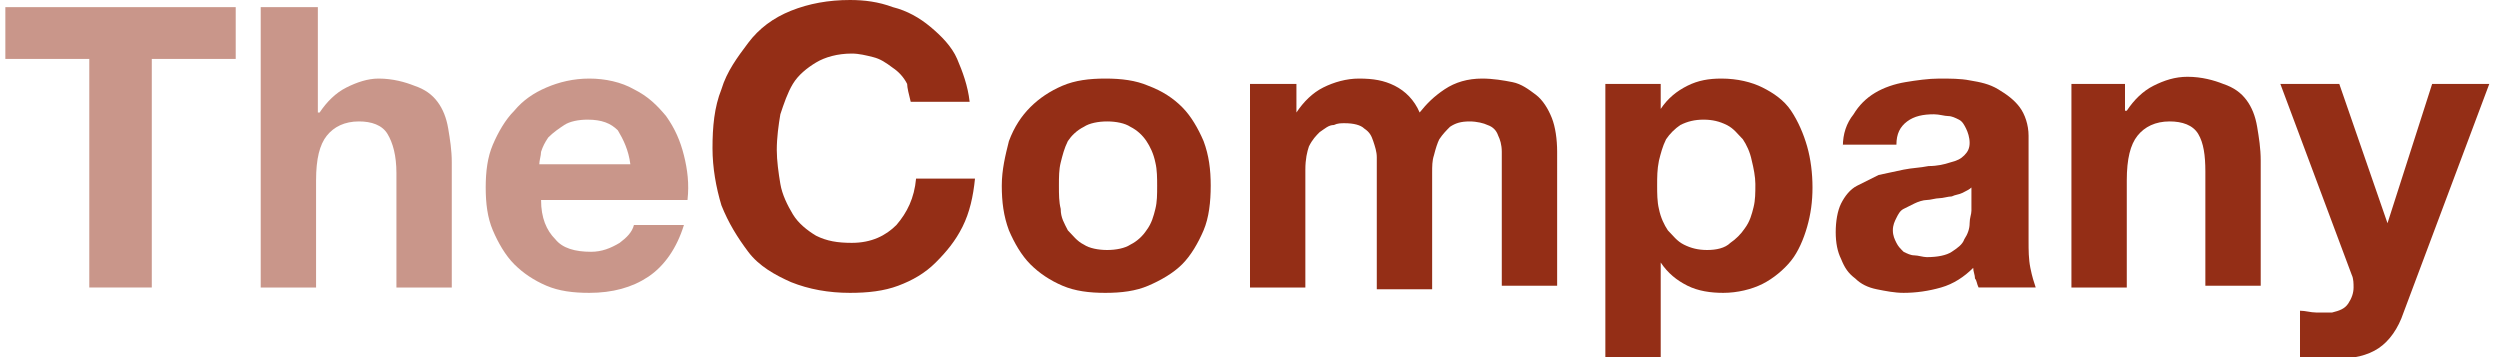 <?xml version="1.0" encoding="utf-8"?>
<!-- Generator: Adobe Illustrator 26.0.1, SVG Export Plug-In . SVG Version: 6.00 Build 0)  -->
<svg version="1.1" id="Layer_1" xmlns="http://www.w3.org/2000/svg" xmlns:xlink="http://www.w3.org/1999/xlink" x="0px" y="0px"
	 viewBox="0 0 140 20" style="enable-background:new 0 0 140 20;" xml:space="preserve">
<style type="text/css">
	.st0{clip-path:url(#SVGID_00000116944944784145419710000005815231450008329867_);}
	.st1{fill:#942E16;fill-opacity:0.5;}
	.st2{fill:#942E16;}
</style>
<g>
	<defs>
		<rect id="SVGID_1_" width="140" height="20"/>
	</defs>
	<clipPath id="SVGID_00000103254795004216056920000010897803528808414109_">
		<use xlink:href="#SVGID_1_"  style="overflow:visible;"/>
	</clipPath>
	<g style="clip-path:url(#SVGID_00000103254795004216056920000010897803528808414109_);">
		<path class="st1" d="M5,3.3v12.8h3.5V3.3h4.7V0.4H0.3v2.9H5z"/>
		<path class="st1" d="M14.6,0.4v15.7h3.1v-6c0-1.2,0.2-2,0.6-2.5c0.4-0.5,1-0.8,1.8-0.8c0.7,0,1.3,0.2,1.6,0.7
			C22,8,22.2,8.7,22.2,9.7v6.4h3.1v-7c0-0.7-0.1-1.3-0.2-1.9c-0.1-0.6-0.3-1.1-0.6-1.5c-0.3-0.4-0.7-0.7-1.3-0.9
			c-0.5-0.2-1.2-0.4-2-0.4c-0.6,0-1.2,0.2-1.8,0.5c-0.6,0.3-1.1,0.8-1.5,1.4h-0.1V0.4H14.6z"/>
		<path class="st1" d="M35.3,9.2h-5.1c0-0.2,0.1-0.5,0.1-0.7c0.1-0.3,0.2-0.5,0.4-0.8C31,7.4,31.3,7.2,31.6,7
			c0.3-0.2,0.8-0.3,1.3-0.3c0.8,0,1.3,0.2,1.7,0.6C34.9,7.8,35.2,8.4,35.3,9.2z M30.3,11.2h8.2c0.1-0.9,0-1.7-0.2-2.5
			c-0.2-0.8-0.5-1.5-1-2.2c-0.5-0.6-1-1.1-1.8-1.5c-0.7-0.4-1.6-0.6-2.5-0.6c-0.9,0-1.7,0.2-2.4,0.5c-0.7,0.3-1.3,0.7-1.8,1.3
			c-0.5,0.5-0.9,1.2-1.2,1.9c-0.3,0.7-0.4,1.5-0.4,2.4c0,0.9,0.1,1.7,0.4,2.4c0.3,0.7,0.7,1.4,1.2,1.9c0.5,0.5,1.1,0.9,1.8,1.2
			c0.7,0.3,1.5,0.4,2.4,0.4c1.3,0,2.4-0.3,3.3-0.9c0.9-0.6,1.6-1.6,2-2.9h-2.8c-0.1,0.4-0.4,0.7-0.8,1c-0.5,0.3-1,0.5-1.6,0.5
			c-0.9,0-1.6-0.2-2-0.7C30.6,12.9,30.3,12.2,30.3,11.2z"/>
		<path class="st2" d="M51,5.7h3.3c-0.1-0.9-0.4-1.7-0.7-2.4s-0.9-1.3-1.5-1.8C51.5,1,50.8,0.6,50,0.4C49.2,0.1,48.4,0,47.6,0
			c-1.2,0-2.3,0.2-3.3,0.6c-1,0.4-1.8,1-2.4,1.8S40.7,4,40.4,5c-0.4,1-0.5,2.1-0.5,3.3c0,1.1,0.2,2.2,0.5,3.2c0.4,1,0.9,1.8,1.5,2.6
			s1.5,1.3,2.4,1.7c1,0.4,2.1,0.6,3.3,0.6c1,0,1.9-0.1,2.7-0.4c0.8-0.3,1.5-0.7,2.1-1.3c0.6-0.6,1.1-1.2,1.5-2
			c0.4-0.8,0.6-1.7,0.7-2.7h-3.3c-0.1,1.1-0.5,1.9-1.1,2.6c-0.6,0.6-1.4,1-2.5,1c-0.8,0-1.4-0.1-2-0.4c-0.5-0.3-1-0.7-1.3-1.2
			c-0.3-0.5-0.6-1.1-0.7-1.7c-0.1-0.6-0.2-1.3-0.2-1.9c0-0.7,0.1-1.4,0.2-2c0.2-0.6,0.4-1.2,0.7-1.7c0.3-0.5,0.8-0.9,1.3-1.2
			c0.5-0.3,1.2-0.5,2-0.5c0.4,0,0.8,0.1,1.2,0.2c0.4,0.1,0.7,0.3,1.1,0.6c0.3,0.2,0.6,0.5,0.8,0.9C50.8,4.9,50.9,5.3,51,5.7z"/>
		<path class="st2" d="M59.3,10.4c0-0.5,0-0.9,0.1-1.3c0.1-0.4,0.2-0.8,0.4-1.2c0.2-0.3,0.5-0.6,0.9-0.8C61,6.9,61.5,6.8,62,6.8
			s1,0.1,1.3,0.3c0.4,0.2,0.7,0.5,0.9,0.8c0.2,0.3,0.4,0.7,0.5,1.2c0.1,0.4,0.1,0.9,0.1,1.3c0,0.5,0,0.9-0.1,1.3
			c-0.1,0.4-0.2,0.8-0.5,1.2c-0.2,0.3-0.5,0.6-0.9,0.8C63,13.9,62.5,14,62,14s-1-0.1-1.3-0.3c-0.4-0.2-0.6-0.5-0.9-0.8
			c-0.2-0.4-0.4-0.7-0.4-1.2C59.3,11.3,59.3,10.9,59.3,10.4z M56.1,10.4c0,0.9,0.1,1.7,0.4,2.5c0.3,0.7,0.7,1.4,1.2,1.9
			c0.5,0.5,1.1,0.9,1.8,1.2c0.7,0.3,1.5,0.4,2.4,0.4c0.9,0,1.7-0.1,2.4-0.4c0.7-0.3,1.4-0.7,1.9-1.2c0.5-0.5,0.9-1.2,1.2-1.9
			c0.3-0.7,0.4-1.6,0.4-2.5c0-0.9-0.1-1.7-0.4-2.5c-0.3-0.7-0.7-1.4-1.2-1.9c-0.5-0.5-1.1-0.9-1.9-1.2c-0.7-0.3-1.5-0.4-2.4-0.4
			c-0.9,0-1.7,0.1-2.4,0.4c-0.7,0.3-1.3,0.7-1.8,1.2c-0.5,0.5-0.9,1.1-1.2,1.9C56.3,8.7,56.1,9.5,56.1,10.4z"/>
		<path class="st2" d="M70,4.7v11.4h3.1V9.5c0-0.6,0.1-1,0.2-1.3c0.2-0.4,0.4-0.6,0.6-0.8C74.2,7.2,74.4,7,74.7,7
			c0.2-0.1,0.4-0.1,0.6-0.1c0.5,0,0.9,0.1,1.1,0.3c0.3,0.2,0.4,0.4,0.5,0.7c0.1,0.3,0.2,0.6,0.2,0.9c0,0.3,0,0.7,0,1v6.4h3.1V9.7
			c0-0.4,0-0.7,0.1-1c0.1-0.4,0.2-0.7,0.3-0.9c0.2-0.3,0.4-0.5,0.6-0.7c0.3-0.2,0.6-0.3,1.1-0.3c0.4,0,0.8,0.1,1,0.2
			c0.3,0.1,0.5,0.3,0.6,0.6c0.1,0.2,0.2,0.5,0.2,0.9c0,0.3,0,0.7,0,1.1v6.4h3.1V8.5c0-0.7-0.1-1.4-0.3-1.9c-0.2-0.5-0.5-1-0.9-1.3
			c-0.4-0.3-0.8-0.6-1.3-0.7c-0.5-0.1-1.1-0.2-1.7-0.2c-0.8,0-1.5,0.2-2.1,0.6c-0.6,0.4-1,0.8-1.4,1.3c-0.3-0.7-0.8-1.2-1.4-1.5
			c-0.6-0.3-1.2-0.4-2-0.4c-0.7,0-1.4,0.2-2,0.5c-0.6,0.3-1.1,0.8-1.5,1.4h0V4.7H70z"/>
		<path class="st2" d="M95.6,14c-0.5,0-0.9-0.1-1.3-0.3c-0.4-0.2-0.6-0.5-0.9-0.8c-0.2-0.3-0.4-0.7-0.5-1.2
			c-0.1-0.4-0.1-0.9-0.1-1.3c0-0.5,0-0.9,0.1-1.4c0.1-0.4,0.2-0.8,0.4-1.2c0.2-0.3,0.5-0.6,0.8-0.8c0.4-0.2,0.8-0.3,1.3-0.3
			c0.5,0,0.9,0.1,1.3,0.3c0.4,0.2,0.6,0.5,0.9,0.8c0.2,0.3,0.4,0.7,0.5,1.2c0.1,0.4,0.2,0.9,0.2,1.3c0,0.5,0,0.9-0.1,1.3
			c-0.1,0.4-0.2,0.8-0.5,1.2c-0.2,0.3-0.5,0.6-0.8,0.8C96.6,13.9,96.1,14,95.6,14z M89.9,4.7v15.4H93v-5.4h0c0.4,0.6,0.9,1,1.5,1.3
			c0.6,0.3,1.3,0.4,2,0.4c0.8,0,1.6-0.2,2.2-0.5c0.6-0.3,1.2-0.8,1.6-1.3c0.4-0.5,0.7-1.2,0.9-1.9c0.2-0.7,0.3-1.4,0.3-2.2
			c0-0.8-0.1-1.6-0.3-2.3c-0.2-0.7-0.5-1.4-0.9-2c-0.4-0.6-1-1-1.6-1.3c-0.6-0.3-1.4-0.5-2.3-0.5c-0.7,0-1.3,0.1-1.9,0.4
			c-0.6,0.3-1.1,0.7-1.5,1.3h0V4.7H89.9z"/>
		<path class="st2" d="M103.2,8.2c0-0.7,0.2-1.3,0.6-1.8c0.3-0.5,0.7-0.9,1.2-1.2c0.5-0.3,1.1-0.5,1.7-0.6c0.6-0.1,1.3-0.2,1.9-0.2
			c0.6,0,1.2,0,1.7,0.1c0.6,0.1,1.1,0.2,1.6,0.5s0.9,0.6,1.2,1c0.3,0.4,0.5,1,0.5,1.6v5.9c0,0.5,0,1,0.1,1.5
			c0.1,0.5,0.2,0.8,0.3,1.1h-3.2c-0.1-0.2-0.1-0.4-0.2-0.5c0-0.2-0.1-0.4-0.1-0.6c-0.5,0.5-1.1,0.9-1.8,1.1
			c-0.7,0.2-1.4,0.3-2.1,0.3c-0.5,0-1-0.1-1.5-0.2c-0.5-0.1-0.9-0.3-1.2-0.6c-0.4-0.3-0.6-0.6-0.8-1.1c-0.2-0.4-0.3-0.9-0.3-1.5
			c0-0.6,0.1-1.2,0.3-1.6c0.2-0.4,0.5-0.8,0.9-1c0.4-0.2,0.8-0.4,1.2-0.6c0.5-0.1,0.9-0.2,1.4-0.3c0.5-0.1,0.9-0.1,1.4-0.2
			c0.5,0,0.9-0.1,1.2-0.2c0.4-0.1,0.6-0.2,0.8-0.4c0.2-0.2,0.3-0.4,0.3-0.7c0-0.3-0.1-0.6-0.2-0.8c-0.1-0.2-0.2-0.4-0.4-0.5
			c-0.2-0.1-0.4-0.2-0.6-0.2c-0.2,0-0.5-0.1-0.8-0.1c-0.6,0-1.1,0.1-1.5,0.4c-0.4,0.3-0.6,0.7-0.6,1.3H103.2z M110.4,10.5
			c-0.1,0.1-0.3,0.2-0.5,0.3c-0.2,0.1-0.4,0.1-0.6,0.2c-0.2,0-0.5,0.1-0.7,0.1c-0.2,0-0.5,0.1-0.7,0.1c-0.2,0-0.5,0.1-0.7,0.2
			c-0.2,0.1-0.4,0.2-0.6,0.3c-0.2,0.1-0.3,0.3-0.4,0.5c-0.1,0.2-0.2,0.4-0.2,0.7c0,0.3,0.1,0.5,0.2,0.7c0.1,0.2,0.2,0.3,0.4,0.5
			c0.2,0.1,0.4,0.2,0.6,0.2c0.2,0,0.5,0.1,0.7,0.1c0.6,0,1.1-0.1,1.4-0.3c0.3-0.2,0.6-0.4,0.7-0.7c0.2-0.3,0.3-0.6,0.3-0.9
			c0-0.3,0.1-0.5,0.1-0.7V10.5z"/>
		<path class="st2" d="M116,4.7v11.4h3.1v-6c0-1.2,0.2-2,0.6-2.5c0.4-0.5,1-0.8,1.8-0.8c0.7,0,1.3,0.2,1.6,0.7
			c0.3,0.5,0.4,1.2,0.4,2.1v6.4h3.1v-7c0-0.7-0.1-1.3-0.2-1.9c-0.1-0.6-0.3-1.1-0.6-1.5c-0.3-0.4-0.7-0.7-1.3-0.9
			c-0.5-0.2-1.2-0.4-2-0.4c-0.7,0-1.3,0.2-1.9,0.5c-0.6,0.3-1.1,0.8-1.5,1.4h-0.1V4.7H116z"/>
		<path class="st2" d="M134.6,17.5l4.8-12.8h-3.2l-2.5,7.8h0L131,4.7h-3.3l4,10.7c0.1,0.2,0.1,0.5,0.1,0.7c0,0.3-0.1,0.6-0.3,0.9
			c-0.2,0.3-0.5,0.4-0.9,0.5c-0.3,0-0.6,0-0.9,0c-0.3,0-0.6-0.1-0.9-0.1V20c0.3,0,0.6,0.1,0.9,0.1c0.3,0,0.6,0,1,0
			c1.1,0,1.9-0.2,2.5-0.6C133.8,19.1,134.3,18.4,134.6,17.5z"/>
	</g>
</g>
</svg>
